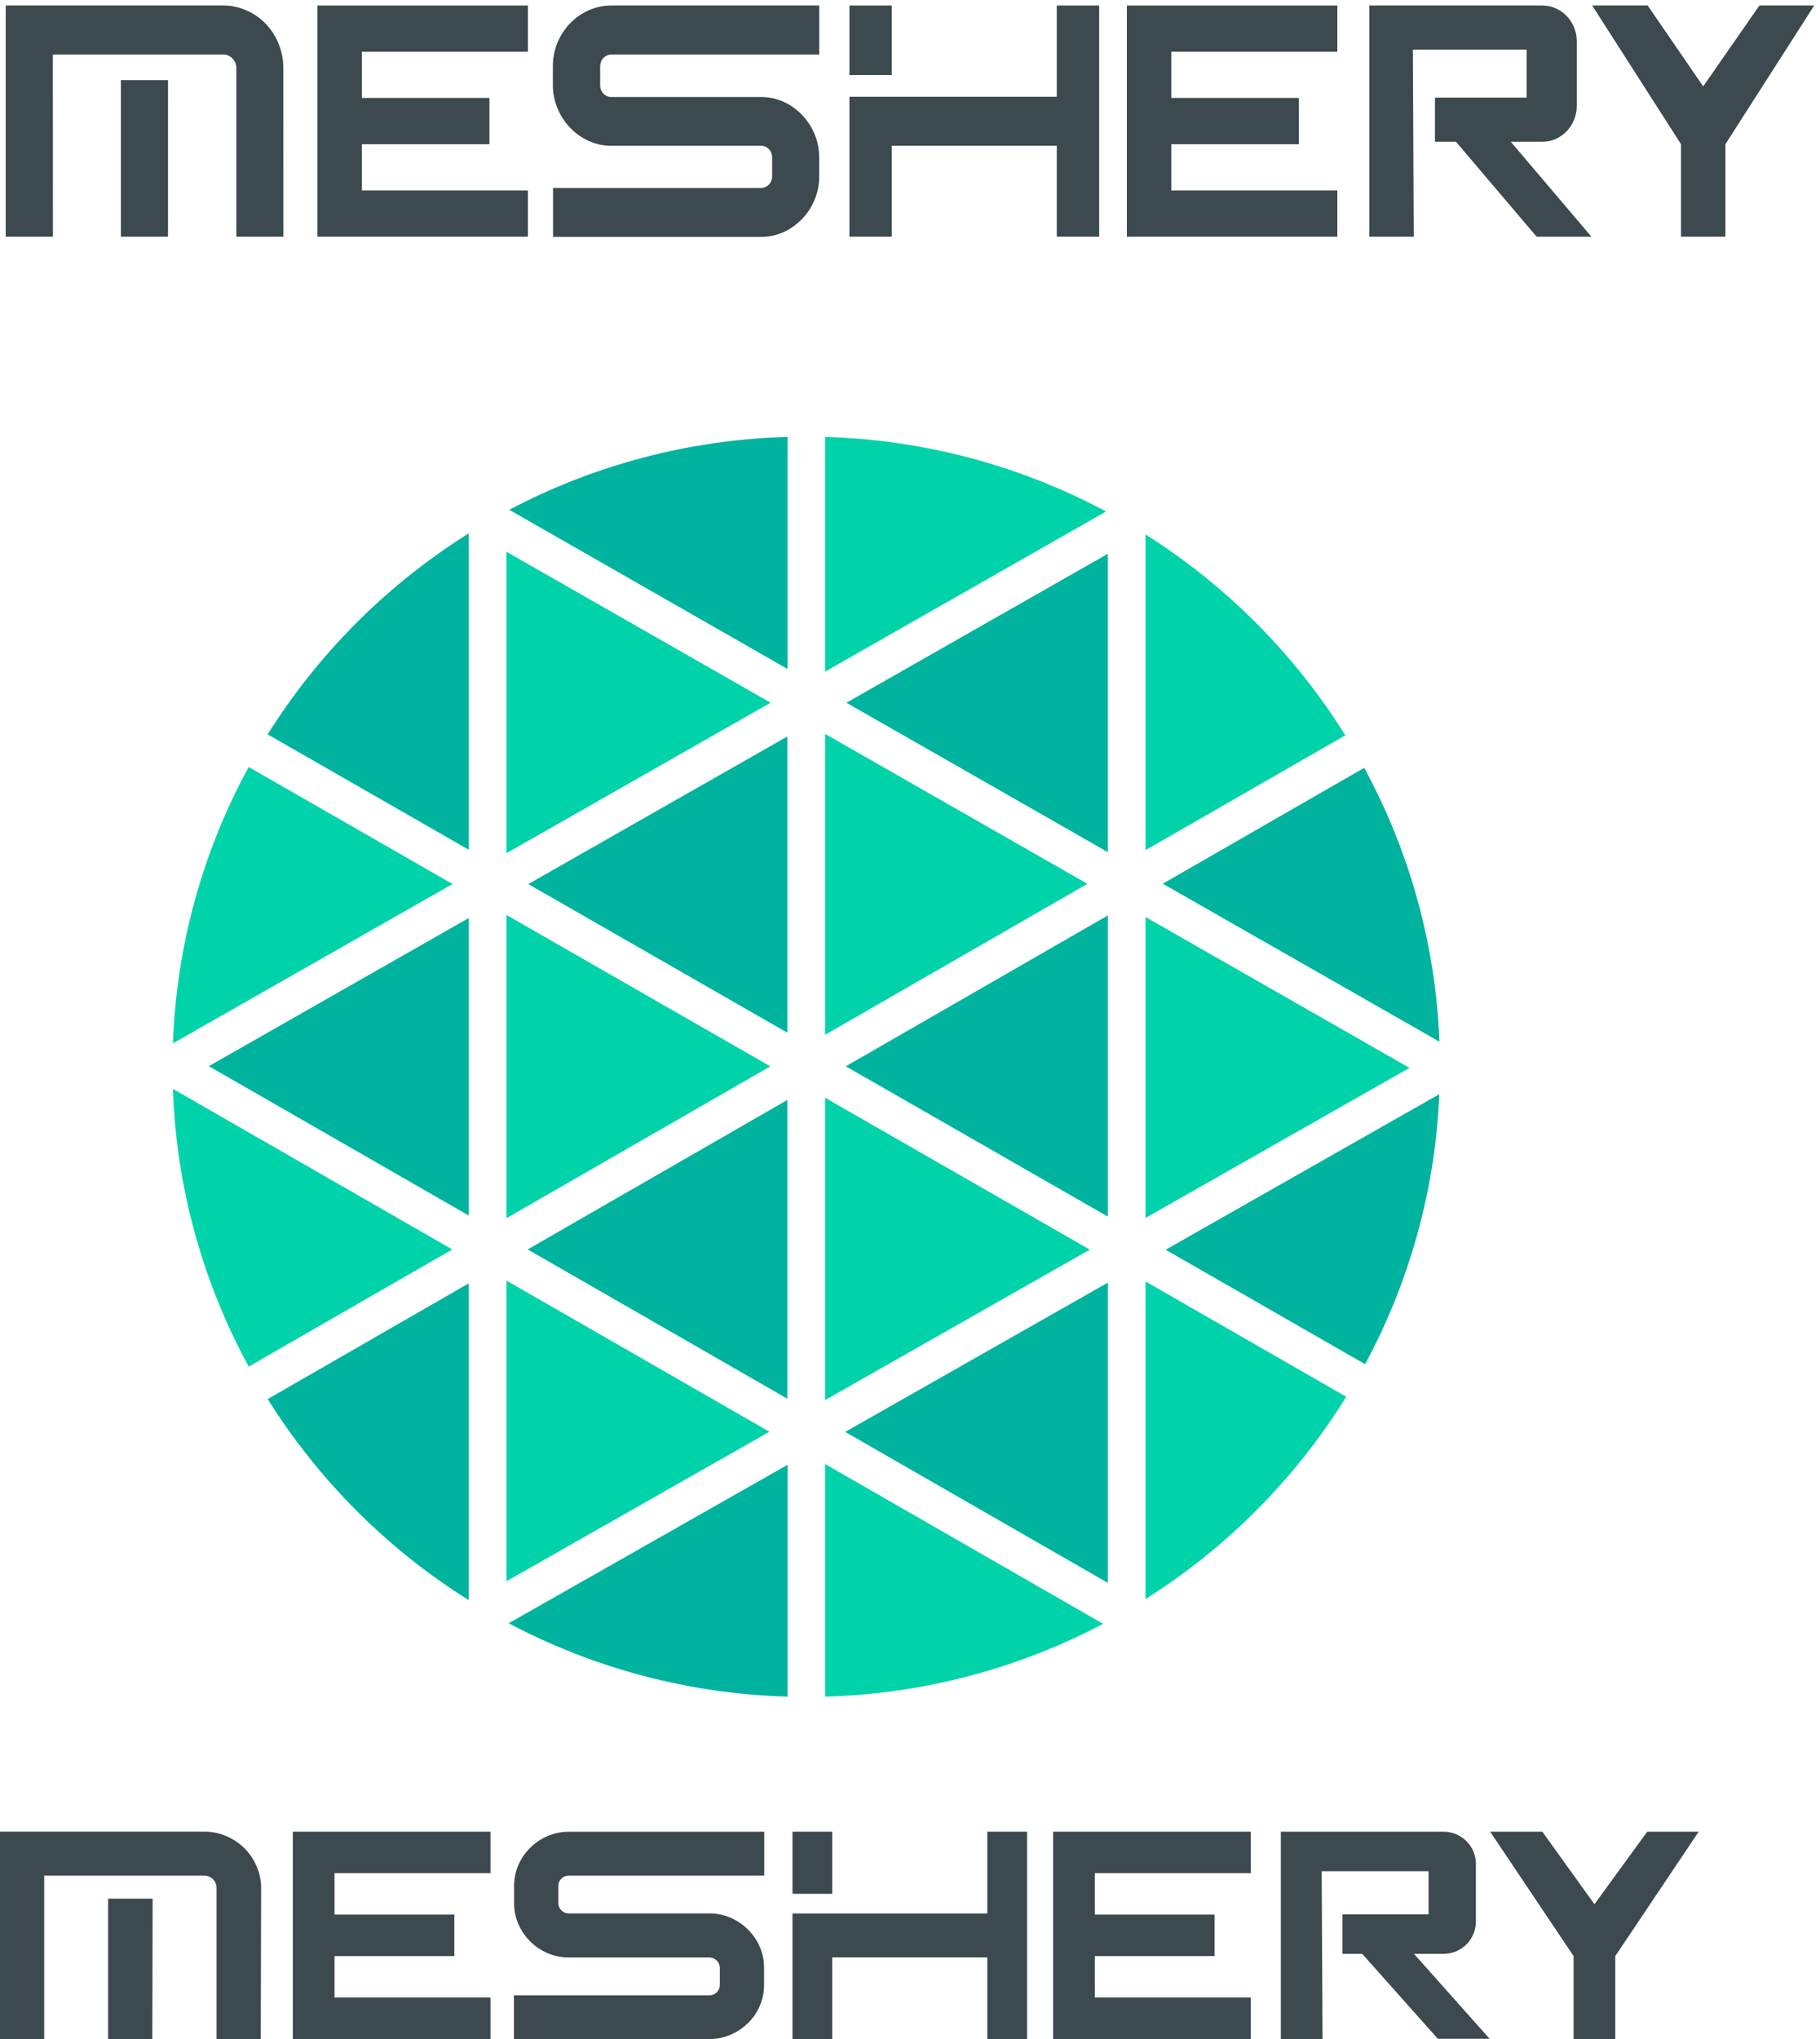 <svg width="300" height="336" viewBox="0 0 300 336" fill="none" xmlns="http://www.w3.org/2000/svg">
<g clip-path="url(#clip0_27168_25677)">
<path d="M185.75 6.908V8.53V16.141V25.438V39.005H220.442V31.384H193.068V25.438V23.762H214.099V16.141H193.068V8.53H220.442V0.908H185.75V6.908Z" fill="#3C494E"/>
<path d="M52.328 6.908V8.53V16.141V25.438V39.005H87.02V31.384H59.647V25.438V23.762H80.678V16.141H59.647V8.53H87.02V0.908H52.328V6.908Z" fill="#3C494E"/>
<path d="M135.031 29.049C135.041 30.377 134.783 31.692 134.273 32.908C133.791 34.101 133.085 35.182 132.197 36.087C131.322 37 130.29 37.733 129.155 38.249C127.975 38.777 126.703 39.045 125.418 39.038H91.162V30.984H125.418C125.663 30.986 125.905 30.936 126.131 30.84C126.357 30.743 126.562 30.601 126.735 30.421C126.908 30.241 127.045 30.027 127.138 29.791C127.231 29.556 127.278 29.303 127.276 29.049V25.946C127.279 25.691 127.233 25.439 127.14 25.203C127.047 24.967 126.91 24.753 126.736 24.573C126.564 24.393 126.359 24.251 126.132 24.156C125.905 24.061 125.662 24.016 125.418 24.022H100.785C99.51 24.033 98.247 23.764 97.079 23.233C94.739 22.203 92.877 20.264 91.889 17.827C91.383 16.609 91.125 15.295 91.131 13.968V10.908C91.129 9.575 91.386 8.254 91.889 7.027C92.384 5.842 93.088 4.764 93.965 3.849C94.858 2.924 95.916 2.19 97.079 1.687C98.25 1.164 99.511 0.899 100.785 0.908H135.041V8.984H100.785C100.541 8.983 100.3 9.031 100.075 9.127C99.849 9.224 99.644 9.365 99.472 9.544C99.299 9.723 99.162 9.935 99.068 10.169C98.975 10.404 98.927 10.655 98.927 10.908V14.054C98.925 14.309 98.972 14.561 99.065 14.797C99.158 15.032 99.295 15.246 99.468 15.426C99.641 15.606 99.846 15.748 100.072 15.845C100.298 15.942 100.541 15.991 100.785 15.989H125.418C126.702 15.982 127.973 16.247 129.155 16.768C130.289 17.285 131.321 18.019 132.197 18.93C133.076 19.843 133.781 20.921 134.273 22.108C134.781 23.333 135.039 24.655 135.031 25.989V29.049Z" fill="#3C494E"/>
<path d="M181.183 39.005H174.197V24.022H146.989V39.005H140.014V15.946H174.197V0.908H181.183V39.005ZM146.989 12.368H140.014V0.908H146.989V12.368Z" fill="#3C494E"/>
<path d="M280.744 14.238L271.598 0.908H262.453L277.09 23.762V39.005H284.408V23.762L299.045 0.908H290.014L280.744 14.238Z" fill="#3C494E"/>
<path d="M232.89 8.173H251.648V16.097H236.533V23.362H240.001L253.288 39.005H262.319L249.032 23.362H254.222C254.969 23.362 255.709 23.209 256.399 22.911C257.089 22.614 257.716 22.177 258.244 21.627C258.773 21.077 259.192 20.424 259.478 19.705C259.763 18.986 259.911 18.216 259.911 17.438V6.822C259.911 6.044 259.763 5.274 259.477 4.556C259.191 3.838 258.772 3.186 258.244 2.636C257.715 2.087 257.088 1.652 256.398 1.355C255.708 1.059 254.969 0.907 254.222 0.908H225.717V39.005H233.035L232.89 8.173Z" fill="#3C494E"/>
<path d="M46.714 39.006H38.959V11.222C38.963 10.925 38.907 10.63 38.793 10.357C38.568 9.82 38.156 9.391 37.641 9.157C37.379 9.039 37.096 8.98 36.81 8.984H0.945V0.908H36.8C38.117 0.901 39.421 1.177 40.63 1.719C41.819 2.229 42.898 2.979 43.807 3.925C44.715 4.871 45.435 5.995 45.925 7.233C46.445 8.492 46.71 9.851 46.703 11.222L46.714 39.006ZM8.72 39.006H0.945V8.984L8.71 6.822L8.72 39.006ZM27.696 39.006H19.931V13.211H27.696V39.006Z" fill="#3C494E"/>
</g>
<g clip-path="url(#clip1_27168_25677)">
<path d="M136.004 120.936V170.521L179.246 145.643L136.004 120.936Z" fill="#00D3A9"/>
<path d="M136.004 180.893V230.718L179.638 205.92L136.004 180.893Z" fill="#00D3A9"/>
<path d="M129.787 170.18V121.355L87.078 145.683L129.787 170.18Z" fill="#00B39F"/>
<path d="M44.129 230.548C52.511 243.938 63.838 255.265 77.257 263.678V211.482L44.129 230.548Z" fill="#00B39F"/>
<path d="M129.786 230.489V181.254L86.977 205.891L129.786 230.489Z" fill="#00B39F"/>
<path d="M83.477 260.566L126.829 235.929L83.477 211.021V260.566Z" fill="#00D3A9"/>
<path d="M182.609 260.836V211.361L139.316 235.959L182.609 260.836Z" fill="#00B39F"/>
<path d="M225.013 224.796C232.419 211.073 236.602 195.862 237.25 180.303L192.137 205.94L225.013 224.796Z" fill="#00B39F"/>
<path d="M188.828 200.698L232.332 175.971L188.828 151.113V200.698Z" fill="#00D3A9"/>
<path d="M182.606 140.421V91.256L139.516 115.803L182.606 140.421Z" fill="#00B39F"/>
<path d="M182.609 200.479V150.854L139.418 175.711L182.609 200.479Z" fill="#00B39F"/>
<path d="M83.477 150.764V200.749L126.98 175.721L83.477 150.764Z" fill="#00D3A9"/>
<path d="M129.816 72C113.797 72.431 98.094 76.54 83.938 84.004L129.816 110.242V72Z" fill="#00B39F"/>
<path d="M83.477 90.916V140.601L127.02 115.794L83.477 90.916Z" fill="#00D3A9"/>
<path d="M77.255 87.894C63.836 96.306 52.506 107.629 44.117 121.015L77.255 140.02V87.894Z" fill="#00B39F"/>
<path d="M182.315 84.284C168.05 76.663 152.192 72.456 136.004 72V110.672L182.315 84.284Z" fill="#00D3A9"/>
<path d="M28.5 179.432C29.038 195.444 33.317 211.111 40.999 225.196L74.549 205.89L28.5 179.432Z" fill="#00D3A9"/>
<path d="M40.986 126.387C33.347 140.408 29.076 155.996 28.508 171.931L74.597 145.673L40.986 126.387Z" fill="#00D3A9"/>
<path d="M83.848 267.489C98.025 274.995 113.76 279.134 129.817 279.582V241.381L83.848 267.489Z" fill="#00B39F"/>
<path d="M221.755 121.174C213.424 107.82 202.169 96.505 188.828 88.074V140.09L221.755 121.174Z" fill="#00D3A9"/>
<path d="M188.828 263.498C202.252 255.023 213.563 243.626 221.906 230.168L188.828 211.162V263.498Z" fill="#00D3A9"/>
<path d="M237.271 171.661C236.665 155.872 232.423 140.432 224.873 126.527L191.664 145.623L237.271 171.661Z" fill="#00B39F"/>
<path d="M136.004 279.584C152.007 279.149 167.692 275.041 181.832 267.58L136.004 241.252V279.584Z" fill="#00D3A9"/>
<path d="M77.257 200.298V151.283L34.418 175.691L77.257 200.298Z" fill="#00B39F"/>
<path d="M173.592 307.221V308.672V315.504V323.836V336H206.167V329.168H180.465V323.836V322.336H200.209V315.504H180.465V308.672H206.167V301.84H173.592V307.221Z" fill="#3C494E"/>
<path d="M48.264 307.221V308.672V315.504V323.836V336H80.849V329.168H55.137V323.836V322.336H74.891V315.504H55.137V308.672H80.849V301.84H48.264V307.221Z" fill="#3C494E"/>
<path d="M125.942 327.078C125.953 328.267 125.713 329.446 125.238 330.539C124.784 331.608 124.12 332.578 123.285 333.389C122.457 334.193 121.488 334.84 120.427 335.3C119.318 335.773 118.123 336.015 116.915 336.01H84.713V328.808H116.915C117.145 328.811 117.372 328.768 117.585 328.682C117.797 328.596 117.99 328.468 118.152 328.307C118.315 328.146 118.443 327.954 118.529 327.743C118.616 327.532 118.659 327.306 118.656 327.078V324.297C118.658 324.069 118.613 323.843 118.526 323.633C118.439 323.422 118.311 323.231 118.149 323.07C117.987 322.909 117.795 322.782 117.583 322.695C117.371 322.609 117.144 322.565 116.915 322.566H93.77C92.573 322.577 91.387 322.338 90.288 321.866C88.114 320.942 86.381 319.223 85.448 317.065C84.973 315.969 84.734 314.787 84.743 313.594V310.823C84.735 309.623 84.975 308.435 85.448 307.332C85.911 306.27 86.574 305.306 87.4 304.491C88.227 303.664 89.208 303.005 90.288 302.55C91.387 302.078 92.573 301.839 93.77 301.85H125.972V309.072H93.77C93.54 309.065 93.311 309.106 93.098 309.192C92.885 309.278 92.692 309.408 92.532 309.572C92.368 309.732 92.239 309.924 92.152 310.136C92.066 310.347 92.024 310.574 92.029 310.803V313.573C92.024 313.802 92.066 314.029 92.152 314.241C92.239 314.452 92.368 314.644 92.532 314.804C92.692 314.968 92.885 315.098 93.098 315.184C93.311 315.27 93.54 315.311 93.77 315.304H116.915C118.123 315.3 119.318 315.541 120.427 316.014C121.494 316.478 122.463 317.136 123.285 317.955C124.111 318.77 124.774 319.734 125.238 320.796C125.71 321.896 125.95 323.081 125.942 324.277V327.078Z" fill="#3C494E"/>
<path d="M169.294 336H162.743V322.556H137.182V336H130.631V315.314H162.743V301.84H169.294V336ZM137.182 312.073H130.631V301.84H137.182V312.073Z" fill="#3C494E"/>
<path d="M262.823 313.793L254.229 301.84H245.635L259.381 322.336V336H266.254V322.336L280.001 301.84H271.517L262.823 313.793Z" fill="#3C494E"/>
<path d="M217.859 308.352H235.48V315.454H221.291V321.966H224.541L237.01 335.97H245.543L233.075 321.966H237.946C238.646 321.966 239.339 321.829 239.987 321.562C240.634 321.296 241.222 320.905 241.717 320.413C242.212 319.921 242.605 319.336 242.873 318.693C243.141 318.05 243.279 317.361 243.279 316.664V307.141C243.279 306.445 243.141 305.756 242.873 305.113C242.605 304.469 242.212 303.885 241.717 303.393C241.222 302.9 240.634 302.51 239.987 302.243C239.339 301.977 238.646 301.84 237.946 301.84H211.127V336H218L217.859 308.352Z" fill="#3C494E"/>
<path d="M42.98 336.001H35.694V311.073C35.697 310.808 35.642 310.545 35.533 310.303C35.435 310.062 35.287 309.844 35.101 309.663C34.916 309.479 34.697 309.333 34.457 309.233C34.213 309.124 33.949 309.069 33.682 309.072H0V301.83H33.682C34.917 301.822 36.141 302.071 37.274 302.561C38.4 303.029 39.425 303.709 40.293 304.561C41.153 305.423 41.837 306.442 42.306 307.562C42.798 308.688 43.049 309.905 43.041 311.133L42.98 336.001ZM7.286 336.001H0V309.072L7.286 307.072V336.001ZM25.108 336.001H17.822V312.874H25.158L25.108 336.001Z" fill="#3C494E"/>
</g>
<defs>
<clipPath id="clip0_27168_25677">
<rect width="300" height="40" fill="white"/>
</clipPath>
<clipPath id="clip1_27168_25677">
<rect width="280" height="264" fill="white" transform="translate(0 72)"/>
</clipPath>
</defs>
</svg>
